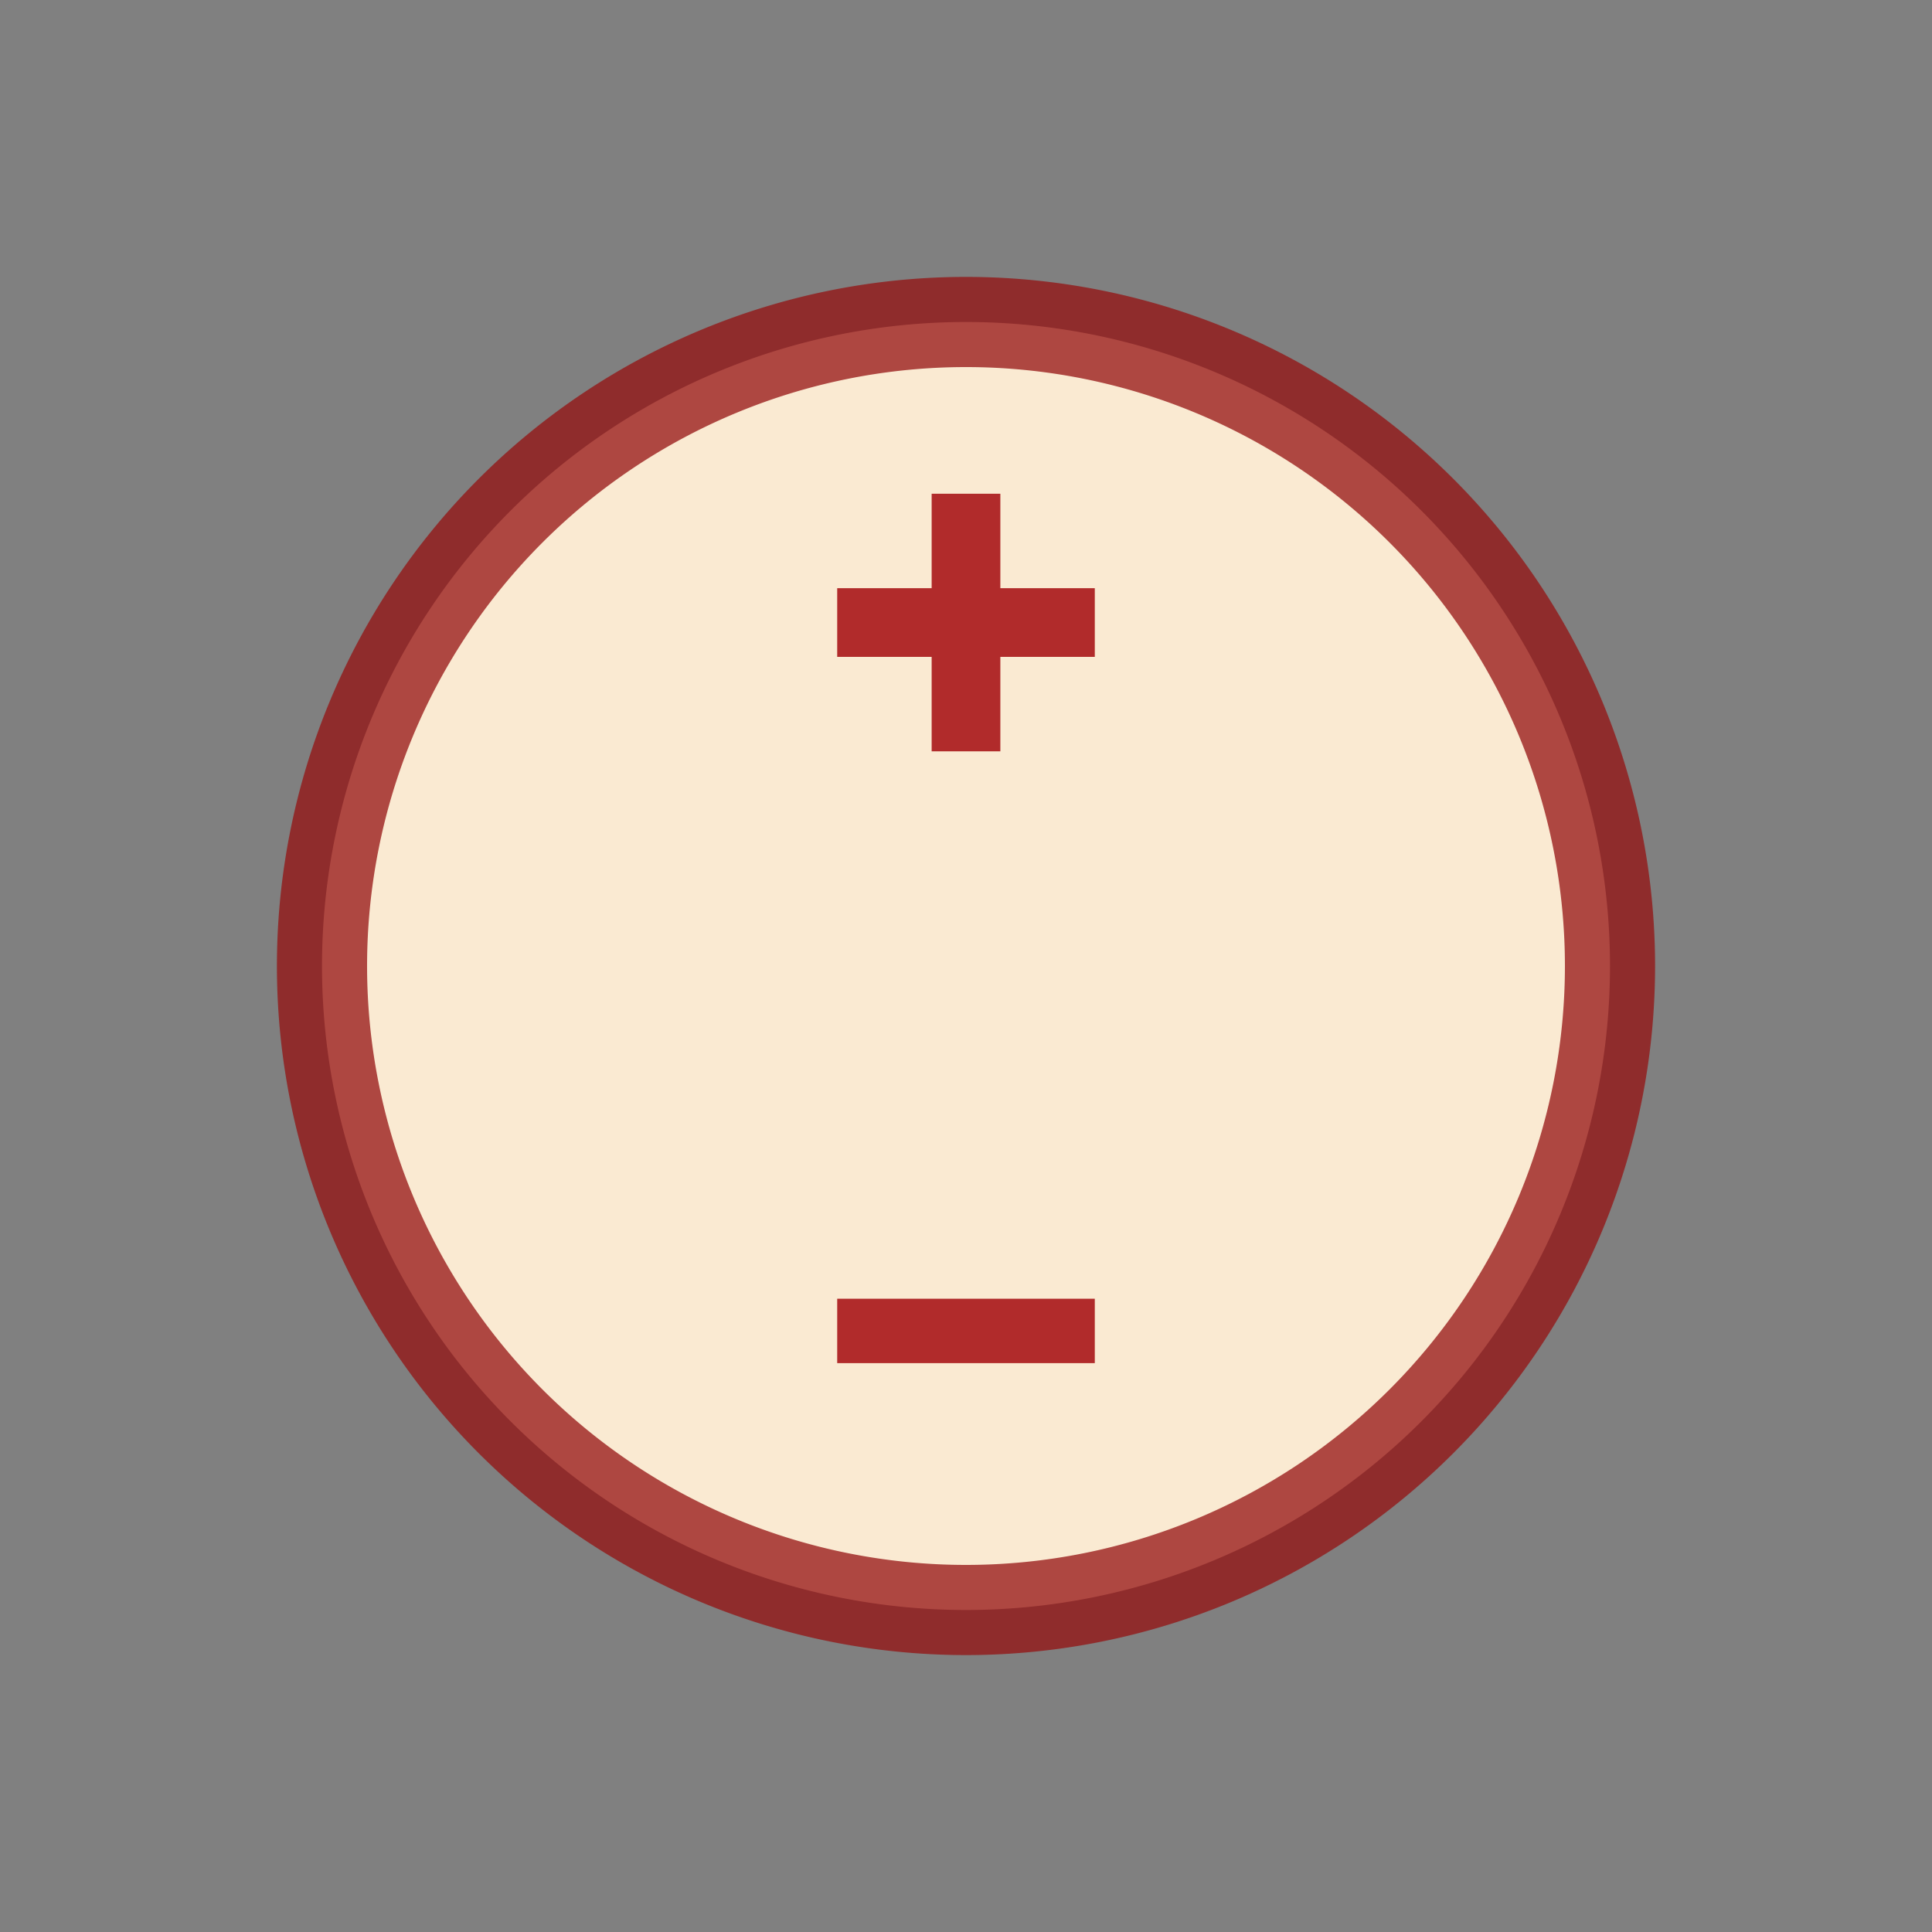 <?xml version="1.0" encoding="UTF-8" standalone="no"?>
<!-- Created with Inkscape (http://www.inkscape.org/) -->

<svg
   version="1.0"
   width="45"
   height="45"
   id="svg2"
   sodipodi:docname="source.svg"
   inkscape:version="1.3 (0e150ed6c4, 2023-07-21)"
   xmlns:inkscape="http://www.inkscape.org/namespaces/inkscape"
   xmlns:sodipodi="http://sodipodi.sourceforge.net/DTD/sodipodi-0.dtd"
   xmlns="http://www.w3.org/2000/svg"
   xmlns:svg="http://www.w3.org/2000/svg">
  <rect width="100%" height="100%" fill="#808080" stroke="none"/>
  <sodipodi:namedview
     id="namedview1"
     pagecolor="#ffffff"
     bordercolor="#000000"
     borderopacity="0.25"
     inkscape:showpageshadow="2"
     inkscape:pageopacity="0.0"
     inkscape:pagecheckerboard="0"
     inkscape:deskcolor="#d1d1d1"
     inkscape:zoom="10.733881"
     inkscape:cx="16.11719"
     inkscape:cy="16.070609"
     inkscape:window-width="1920"
     inkscape:window-height="991"
     inkscape:window-x="-9"
     inkscape:window-y="-9"
     inkscape:window-maximized="1"
     inkscape:current-layer="svg2" />
  <defs
     id="defs4" />
  <g
     id="g1"
     transform="translate(6.45,6.45)">
    <path
       d="m 31.05,16.05 a 15,15 0 1 1 -30,0 15,15 0 1 1 30,0 z"
       stroke-width="2.1"
       style="fill:#faead2;fill-opacity:1;stroke:#940f0f;stroke-linecap:square;stroke-miterlimit:4;stroke-dasharray:none;stroke-dashoffset:0;stroke-opacity:0.745"
       id="path2249" />
    <path
       d="M 16.05,5.05 V 11.05"
       stroke-width="1.6"
       style="fill:none;fill-opacity:0.75;fill-rule:evenodd;stroke:#b12b2b;stroke-linecap:butt;stroke-linejoin:miter;stroke-dasharray:none;stroke-opacity:1"
       id="path2243" />
    <path
       d="m 19.05,8.05 h -6"
       stroke-width="1.6"
       style="fill:none;fill-opacity:0.75;fill-rule:evenodd;stroke:#b12b2b;stroke-linecap:butt;stroke-linejoin:miter;stroke-dasharray:none;stroke-opacity:1"
       id="path2245" />
    <path
       d="m 19.05,24.55 h -6"
       stroke-width="1.5"
       style="fill:none;fill-opacity:0.75;fill-rule:evenodd;stroke:#b12b2b;stroke-linecap:butt;stroke-linejoin:miter;stroke-dasharray:none;stroke-opacity:1"
       id="path2247" />
  </g>
</svg>
